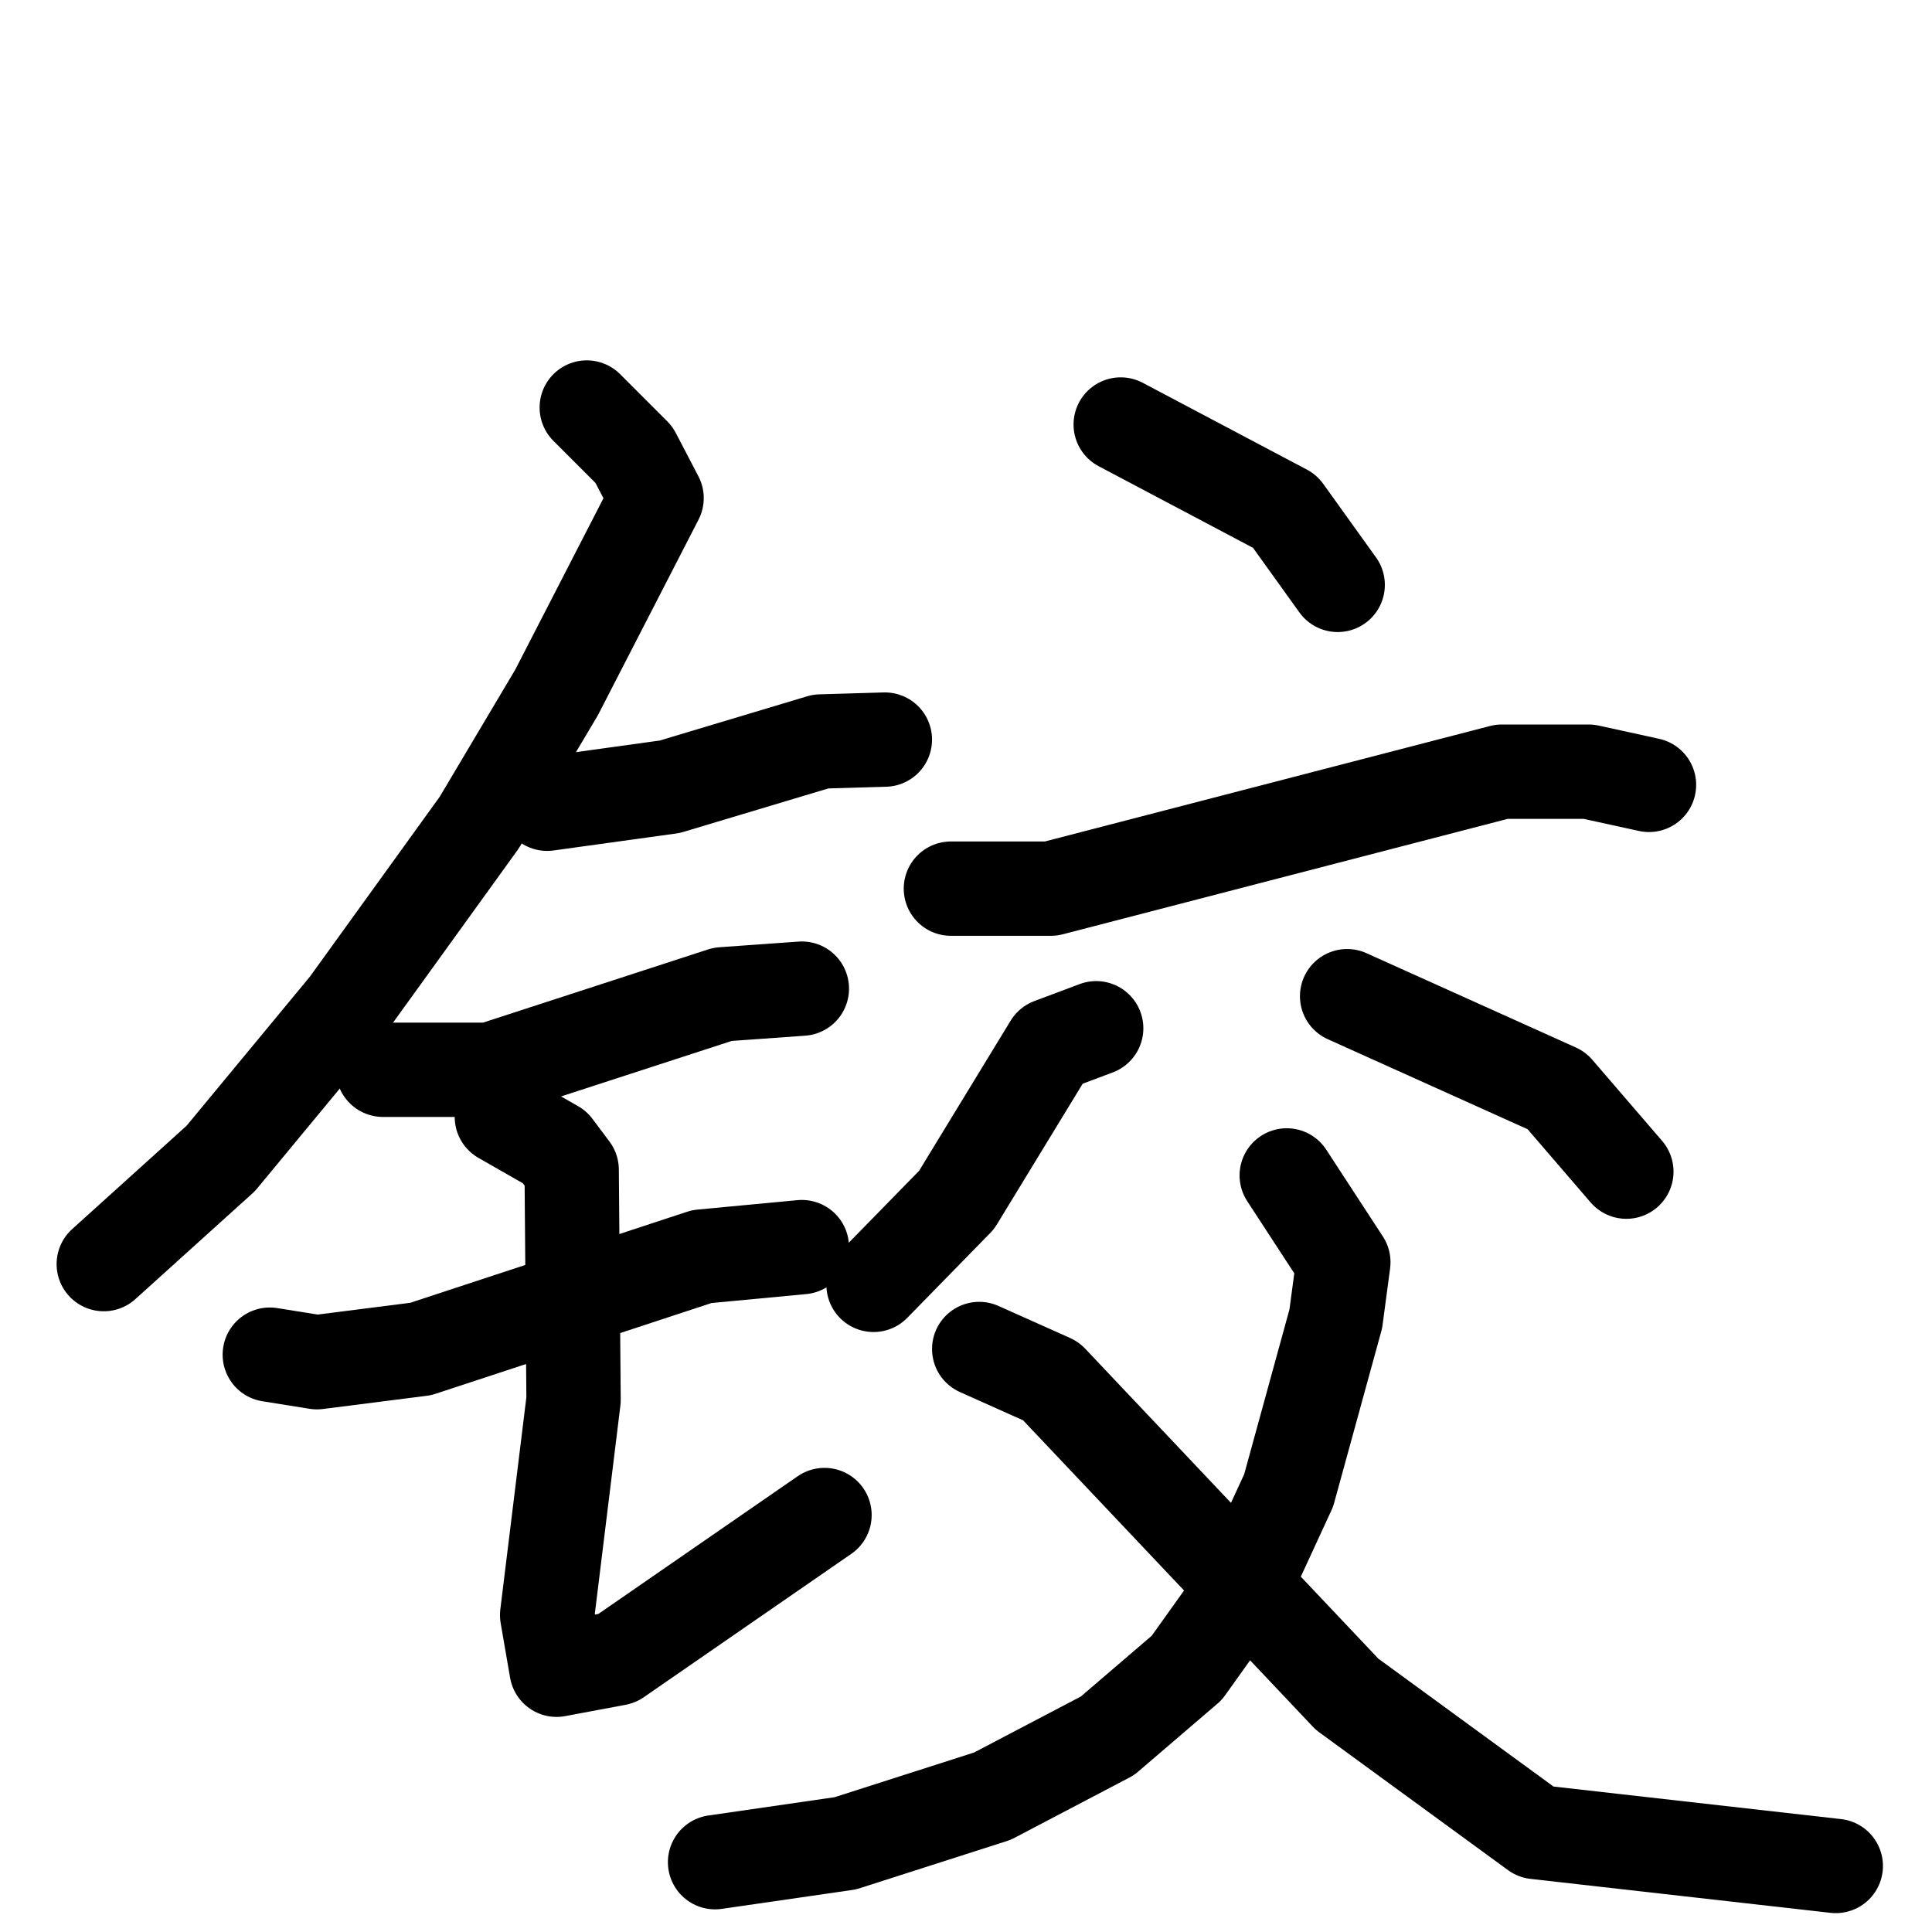 <svg xmlns="http://www.w3.org/2000/svg" viewBox="0 0 1024 1024">
  <g style="fill:none;stroke:#000000;stroke-width:50;stroke-linecap:round;stroke-linejoin:round;" transform="scale(1, 1) translate(0, 0)">
    <path d="M 311.0,216.0 L 336.0,241.0 L 348.0,264.0 L 295.0,367.0 L 254.0,436.0 L 184.0,533.0 L 117.0,614.0 L 55.0,670.0"/>
    <path d="M 290.0,426.0 L 355.0,417.0 L 435.0,393.0 L 469.0,392.0"/>
    <path d="M 203.0,567.0 L 260.0,567.0 L 383.0,527.0 L 425.0,524.0"/>
    <path d="M 143.0,718.0 L 168.0,722.0 L 223.0,715.0 L 372.0,666.0 L 425.0,661.0"/>
    <path d="M 266.0,592.0 L 294.0,608.0 L 303.0,620.0 L 304.0,742.0 L 290.0,856.0 L 295.0,885.0 L 327.0,879.0 L 437.0,803.0"/>
    <path d="M 594.0,225.0 L 681.0,271.0 L 709.0,310.0"/>
    <path d="M 504.0,471.0 L 557.0,471.0 L 796.0,409.0 L 842.0,409.0 L 874.0,416.0"/>
    <path d="M 581.0,545.0 L 557.0,554.0 L 507.0,636.0 L 463.0,681.0"/>
    <path d="M 714.0,528.0 L 825.0,578.0 L 862.0,621.0"/>
    <path d="M 682.0,623.0 L 712.0,669.0 L 708.0,699.0 L 683.0,790.0 L 659.0,842.0 L 629.0,884.0 L 587.0,920.0 L 526.0,952.0 L 448.0,977.0 L 379.0,987.0"/>
    <path d="M 519.0,715.0 L 557.0,732.0 L 714.0,898.0 L 814.0,971.0 L 973.0,989.0"/>
  </g>
</svg>
